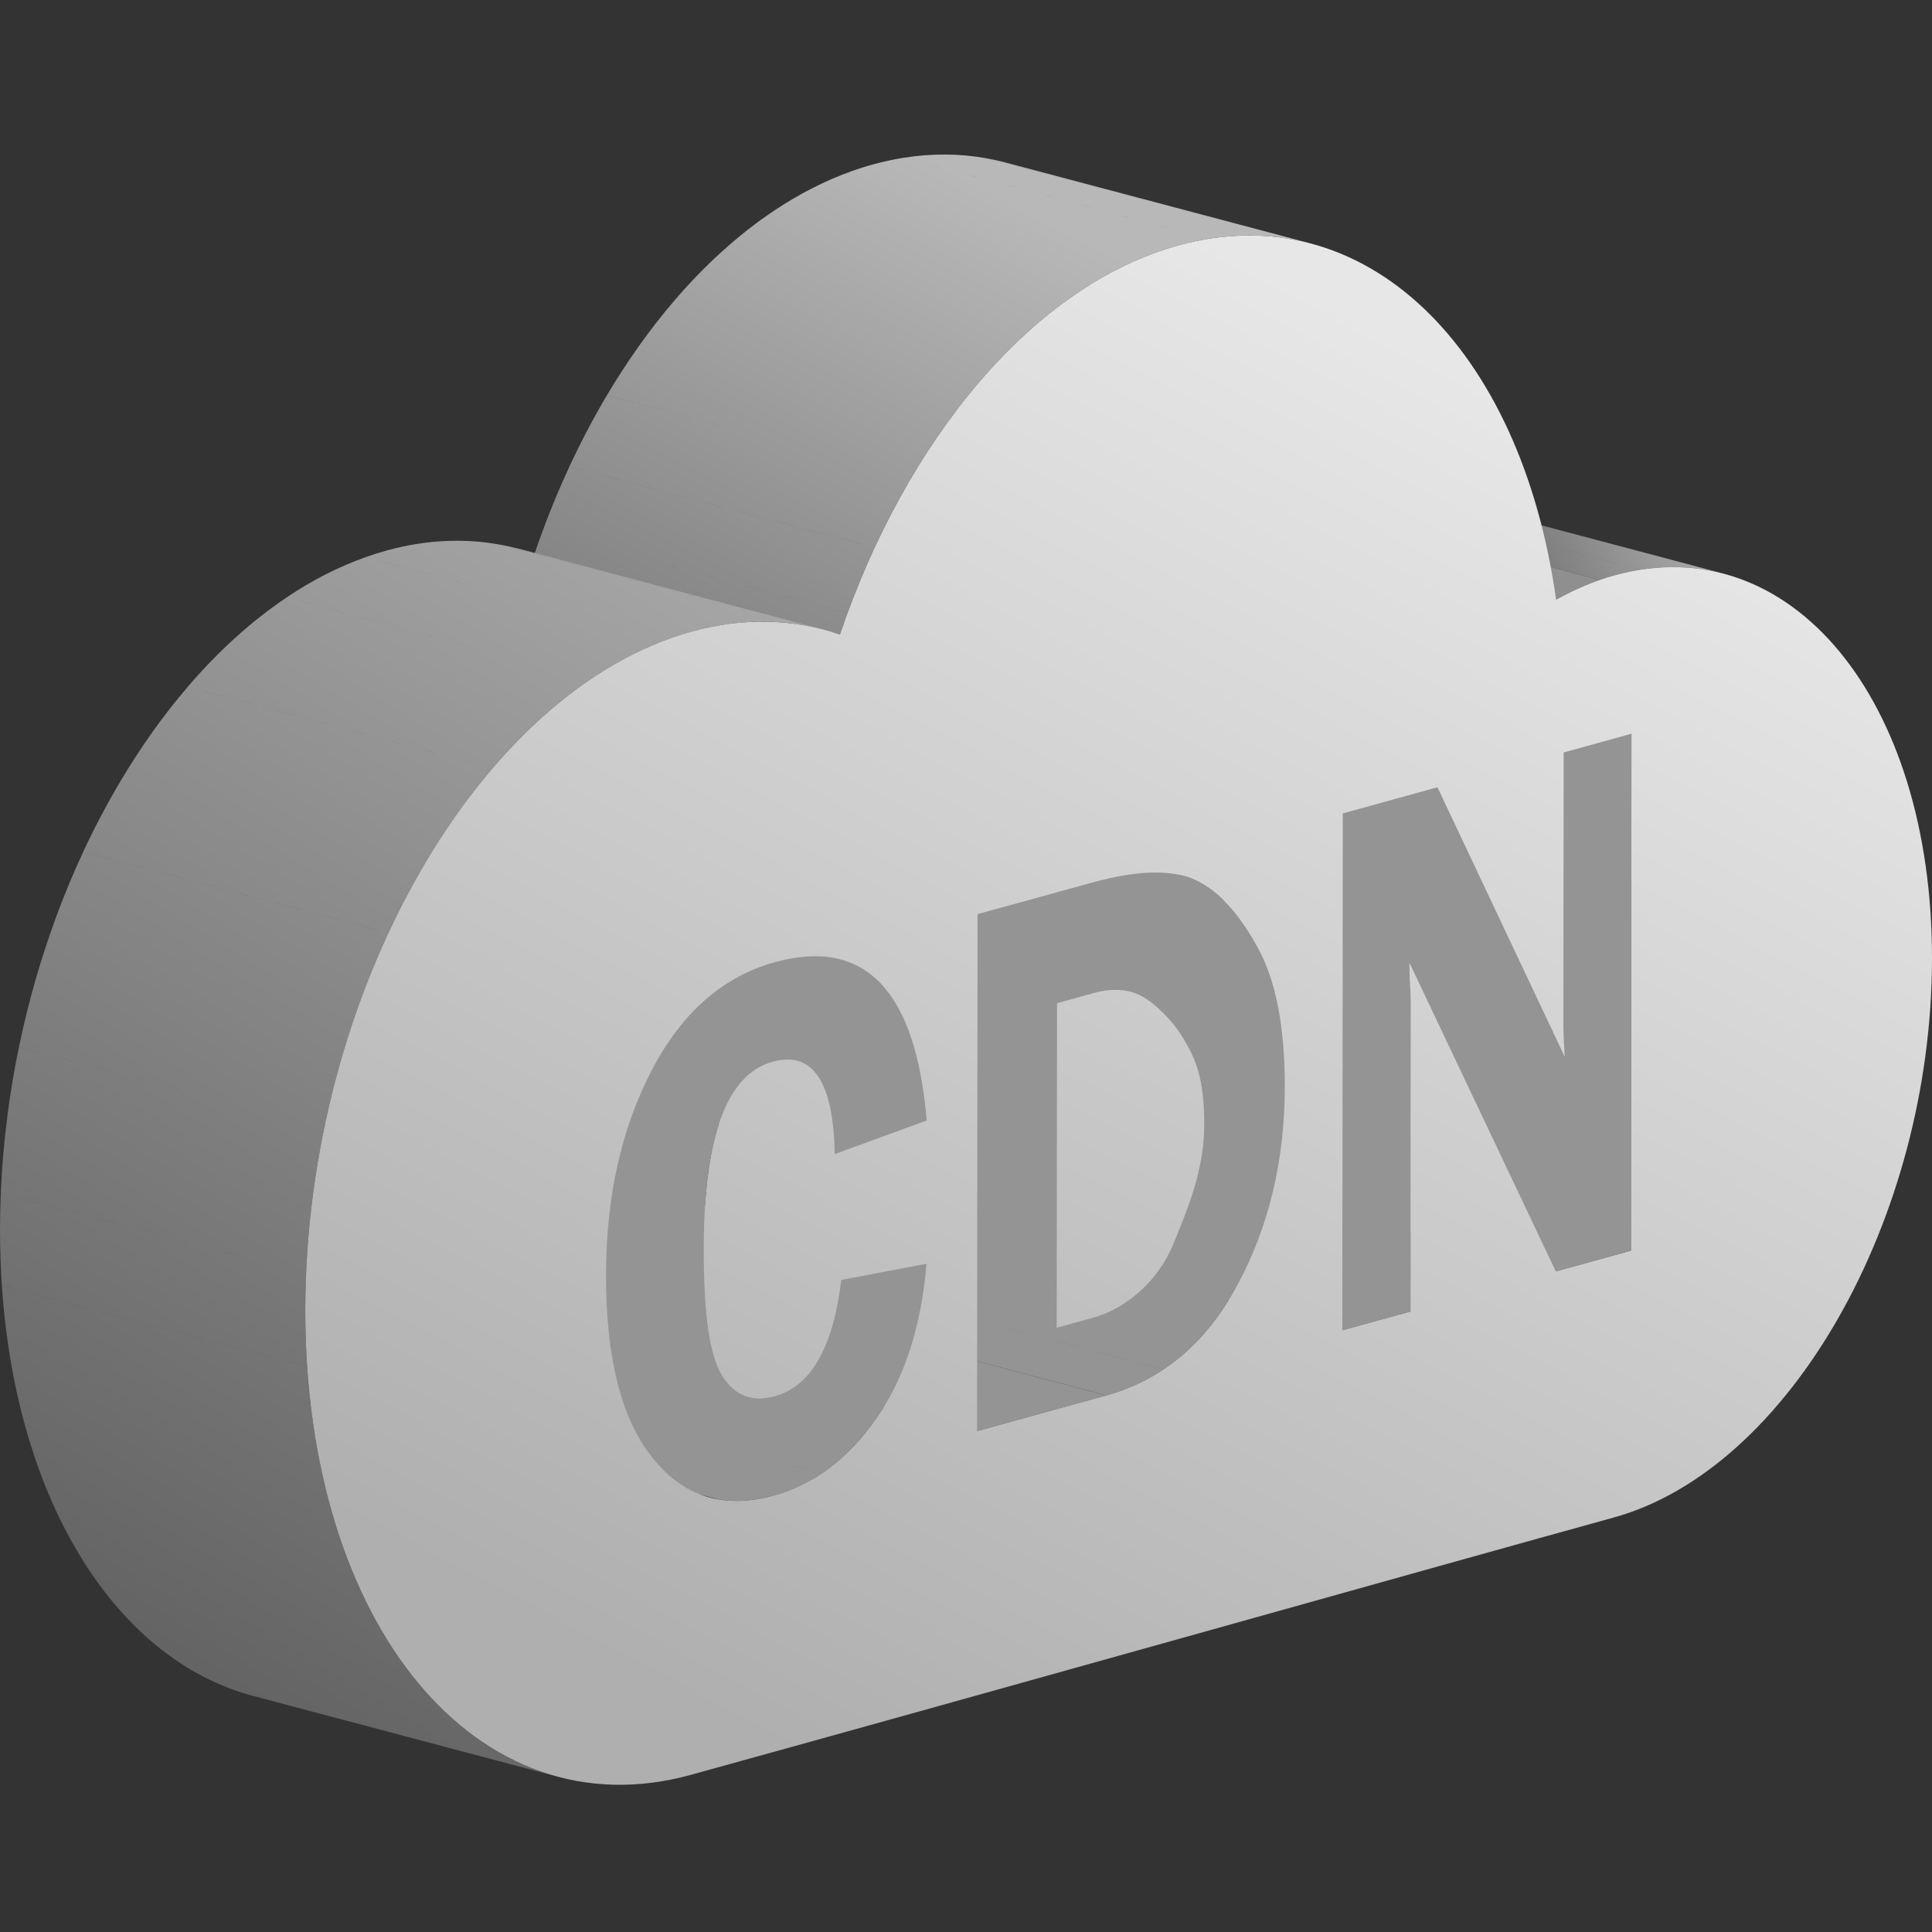 <?xml version="1.0" encoding="UTF-8"?>
<svg width="50px" height="50px" viewBox="0 0 50 50" version="1.1" xmlns="http://www.w3.org/2000/svg" xmlns:xlink="http://www.w3.org/1999/xlink">
    <rect x="0" y="0" width="50" height="50" fill="#333333" stroke="none"/>
    <title>CDN服务商-灰</title>
    <defs>
        <linearGradient x1="28.273%" y1="52.69%" x2="105.517%" y2="44.291%" id="linearGradient-1">
            <stop stop-color="#5F5F5F" offset="0%"></stop>
            <stop stop-color="#B8B8B8" offset="100%"></stop>
        </linearGradient>
        <linearGradient x1="-20.355%" y1="160.732%" x2="87.034%" y2="30.865%" id="linearGradient-2">
            <stop stop-color="#5F5F5F" offset="0%"></stop>
            <stop stop-color="#B8B8B8" offset="100%"></stop>
        </linearGradient>
        <linearGradient x1="73.313%" y1="-254.043%" x2="-32.079%" y2="245.106%" id="linearGradient-3">
            <stop stop-color="#E7E7E7" offset="0%"></stop>
            <stop stop-color="#AFAFAF" offset="100%"></stop>
        </linearGradient>
        <linearGradient x1="40.355%" y1="106.246%" x2="94.053%" y2="-25.639%" id="linearGradient-4">
            <stop stop-color="#5F5F5F" offset="0%"></stop>
            <stop stop-color="#B8B8B8" offset="100%"></stop>
        </linearGradient>
        <linearGradient x1="67.785%" y1="8.956%" x2="23.742%" y2="92.26%" id="linearGradient-5">
            <stop stop-color="#E7E7E7" offset="0%"></stop>
            <stop stop-color="#AFAFAF" offset="100%"></stop>
        </linearGradient>
    </defs>
    <g id="页面-1" stroke="none" stroke-width="1" fill="none" fill-rule="evenodd">
        <g id="编组-84" transform="translate(0, 4)">
            <path d="M34.541,8.65 L42.442,10.745 C42.224,10.78 42.005,10.827 41.783,10.889 L41.781,10.889 L41.589,10.946 C41.524,10.966 41.46,10.987 41.396,11.01 L33.496,8.914 C33.624,8.87 33.752,8.83 33.882,8.794 L38.295,9.963 L33.883,8.792 C34.104,8.732 34.325,8.683 34.541,8.65 Z M35.448,8.581 C35.635,8.583 35.821,8.595 36.004,8.617 L36.276,8.656 C36.421,8.681 36.563,8.713 36.704,8.75 L44.604,10.845 C44.463,10.808 44.32,10.777 44.176,10.751 L44.175,10.751 L43.904,10.713 C43.721,10.691 43.536,10.679 43.348,10.677 L35.448,8.581 Z M35.449,8.582 L43.348,10.677 L43.348,10.677 C43.051,10.674 42.748,10.696 42.442,10.744 L34.541,8.65 C34.848,8.601 35.152,8.579 35.449,8.582 Z" id="形状结合" fill="url(#linearGradient-1)" fill-rule="nonzero"></path>
            <path d="M40.271,11.52 L32.371,9.425 C32.735,9.226 33.111,9.051 33.496,8.914 L41.395,11.01 C41.012,11.146 40.636,11.321 40.271,11.52" id="Fill-13" fill="#8F8F8F"></path>
            <path d="M28.584,19.275 L36.484,21.37 C36.487,21.411 36.49,21.453 36.493,21.491 L36.493,21.492 C36.504,21.662 36.509,21.811 36.509,21.936 L28.609,19.842 C28.609,19.716 28.603,19.567 28.592,19.396 C28.589,19.356 28.586,19.316 28.584,19.275 Z" id="形状结合" fill="#FFEAA4" fill-rule="nonzero"></path>
            <path d="M36.484,21.37 L28.583,19.274 C28.583,19.203 28.575,19.049 28.575,18.822 L36.476,20.917 C36.476,21.145 36.484,21.297 36.484,21.37" id="Fill-27" fill="#FFEAA4" fill-rule="nonzero"></path>
            <path d="M12.41,32.518 L20.309,34.613 C20.215,34.646 20.12,34.676 20.022,34.704 C19.869,34.745 19.718,34.777 19.573,34.801 C19.385,34.831 19.203,34.845 19.026,34.844 L19.021,34.843 L18.876,34.838 C18.777,34.832 18.68,34.821 18.584,34.803 L10.683,32.709 C10.779,32.725 10.877,32.737 10.976,32.743 L11.126,32.748 L11.304,32.744 C11.425,32.739 11.547,32.726 11.673,32.706 C11.819,32.684 11.968,32.649 12.121,32.608 C12.218,32.581 12.315,32.551 12.41,32.518 Z M16.024,27.124 L23.925,29.221 C23.889,29.493 23.845,29.756 23.792,30.011 L23.792,30.01 C23.747,30.231 23.694,30.447 23.635,30.652 L15.735,28.558 C15.794,28.35 15.846,28.136 15.892,27.917 L20.44,29.121 L15.892,27.916 C15.944,27.662 15.988,27.398 16.024,27.124 Z M16.078,26.612 L23.98,28.707 C23.964,28.882 23.946,29.053 23.924,29.22 L16.024,27.124 C16.045,26.957 16.064,26.786 16.078,26.612 Z M16.082,22.903 L23.982,24.998 L21.601,25.869 L13.701,23.774 L16.082,22.903 Z M21.262,34.134 C20.963,34.336 20.645,34.495 20.309,34.613 L12.409,32.517 C12.744,32.398 13.062,32.239 13.362,32.041 C13.732,31.794 14.075,31.484 14.391,31.114 C14.524,30.961 14.65,30.795 14.772,30.62 C14.864,30.492 14.951,30.359 15.032,30.221 L17.558,30.891 L17.561,30.891 L15.033,30.22 C15.139,30.041 15.238,29.853 15.33,29.657 L15.329,29.657 C15.409,29.484 15.484,29.306 15.552,29.122 L19.846,30.261 L19.847,30.26 L15.551,29.121 C15.619,28.94 15.68,28.751 15.735,28.558 L23.635,30.653 L23.596,30.777 L28.631,32.113 L25.286,33.035 L22.881,32.397 L22.806,32.52 C22.763,32.587 22.718,32.652 22.672,32.716 C22.55,32.892 22.423,33.056 22.292,33.209 C21.975,33.581 21.633,33.889 21.263,34.135 L20.039,33.81 L21.262,34.134 Z" id="形状结合" fill="#949494"></path>
            <path d="M14.033,9.769 L21.933,11.866 C21.864,12.049 21.799,12.236 21.736,12.423 L13.835,10.327 C13.899,10.141 13.965,9.954 14.033,9.769 Z M14.738,8.072 L22.638,10.167 C22.383,10.715 22.147,11.282 21.932,11.865 L14.032,9.769 C14.247,9.187 14.482,8.62 14.738,8.072 Z M23.388,0.082 L31.288,2.178 C31.026,2.22 30.759,2.278 30.49,2.352 C30.313,2.401 30.137,2.456 29.961,2.518 C29.261,2.765 28.582,3.115 27.927,3.551 L27.927,3.551 C27.001,4.17 26.128,4.967 25.327,5.906 L25.327,5.906 C24.706,6.633 24.13,7.445 23.607,8.326 L23.607,8.327 C23.259,8.912 22.935,9.527 22.638,10.166 L14.737,8.071 C15.036,7.432 15.359,6.816 15.705,6.232 L19.096,7.13 L15.706,6.231 C16.23,5.352 16.805,4.538 17.427,3.809 C18.227,2.873 19.1,2.076 20.027,1.456 C20.681,1.018 21.362,0.67 22.061,0.422 C22.236,0.361 22.413,0.304 22.591,0.256 C22.859,0.183 23.125,0.125 23.388,0.082 Z M24.492,0 C24.834,0.002 25.17,0.034 25.497,0.091 L29.849,1.244 L25.498,0.09 C25.673,0.122 25.846,0.159 26.017,0.205 L33.917,2.299 C33.746,2.255 33.574,2.215 33.398,2.186 L33.39,2.184 L33.068,2.137 C32.846,2.111 32.62,2.097 32.392,2.095 L32.388,2.093 L32.121,2.098 C31.847,2.108 31.57,2.134 31.289,2.178 L23.389,0.082 C23.763,0.023 24.13,-0.004 24.492,0 Z" id="形状结合" fill="url(#linearGradient-2)" fill-rule="nonzero"></path>
            <path d="M34.322,12.894 L42.222,14.989 L42.21,28.367 L42.207,28.366 L40.264,28.903 L36.504,27.906 L36.503,29.942 L36.5,29.941 L34.739,30.429 L26.838,28.332 L28.602,27.845 L28.609,19.843 L32.403,20.848 L29.301,14.28 L34.319,15.61 L34.322,12.894 Z M13.854,18.735 L21.755,20.829 C23.032,21.168 23.778,22.555 23.982,24.998 L16.082,22.901 C15.876,20.46 15.13,19.073 13.854,18.735 Z" id="形状结合" fill="#949494"></path>
            <path d="M10.796,29.517 L18.695,31.611 C18.88,31.903 19.108,32.086 19.377,32.158 L11.476,30.063 C11.206,29.992 10.979,29.81 10.796,29.517 Z M22.723,16.569 L30.625,18.664 C30.746,18.698 30.859,18.739 30.963,18.79 C31.561,19.079 32.082,19.666 32.559,20.538 C32.894,21.156 33.104,21.94 33.196,22.898 L33.223,23.223 C33.242,23.51 33.25,23.813 33.25,24.128 C33.25,24.308 33.246,24.488 33.239,24.666 C33.224,25.014 33.195,25.355 33.152,25.688 L27.354,24.149 L27.354,24.151 L33.152,25.689 C33.128,25.878 33.099,26.065 33.066,26.249 L33.012,26.524 C32.96,26.779 32.899,27.027 32.828,27.272 C32.759,27.517 32.681,27.757 32.594,27.993 C32.5,28.25 32.396,28.498 32.282,28.744 C32.199,28.921 32.112,29.094 32.021,29.263 L27.462,28.054 L32.021,29.264 L31.948,29.397 L31.872,29.525 L31.873,29.526 C31.67,29.866 31.45,30.177 31.213,30.454 L31.211,30.454 L31.009,30.68 C30.732,30.973 30.432,31.227 30.111,31.441 L23.893,29.79 L30.111,31.442 C29.763,31.674 29.39,31.859 28.991,32 C28.873,32.041 28.753,32.08 28.632,32.113 L20.731,30.017 C20.853,29.983 20.973,29.946 21.09,29.905 C21.49,29.764 21.862,29.577 22.21,29.345 C22.328,29.266 22.443,29.183 22.555,29.094 L19.447,28.268 L19.452,23.75 L19.407,23.784 C19.326,23.85 19.249,23.925 19.177,24.009 L18.729,23.889 L19.176,24.009 C19.089,24.11 19.008,24.223 18.932,24.35 L18.188,24.151 L18.931,24.351 L18.856,24.487 L18.784,24.632 C18.74,24.727 18.698,24.828 18.659,24.933 C18.617,25.046 18.579,25.166 18.543,25.293 L18.484,25.516 L18.431,25.752 C18.388,25.959 18.351,26.182 18.32,26.418 C18.277,26.762 18.245,27.137 18.229,27.541 C18.218,27.791 18.212,28.051 18.212,28.324 C18.212,28.685 18.218,29.02 18.233,29.327 L18.249,29.626 C18.314,30.588 18.46,31.25 18.695,31.611 L10.795,29.516 C10.581,29.188 10.441,28.611 10.369,27.786 L10.35,27.53 C10.324,27.145 10.31,26.711 10.312,26.229 C10.312,25.957 10.317,25.695 10.328,25.446 L13.994,26.417 L10.328,25.445 C10.342,25.141 10.361,24.856 10.389,24.586 L10.42,24.322 C10.45,24.087 10.487,23.864 10.53,23.656 C10.563,23.495 10.601,23.342 10.642,23.197 C10.678,23.073 10.717,22.952 10.758,22.839 L14.199,23.749 L10.759,22.838 C10.798,22.732 10.839,22.632 10.883,22.537 L14.967,23.62 L10.883,22.536 C10.93,22.437 10.98,22.344 11.032,22.256 L11.031,22.255 C11.107,22.13 11.189,22.015 11.276,21.913 C11.349,21.83 11.425,21.755 11.506,21.688 L11.631,21.595 C11.743,21.521 11.86,21.462 11.987,21.418 L15.263,22.284 L11.986,21.417 C12.022,21.404 12.059,21.392 12.097,21.382 C12.159,21.364 12.218,21.352 12.276,21.343 L12.485,21.397 L12.277,21.343 L12.385,21.33 L12.488,21.325 L12.489,21.326 C12.546,21.325 12.602,21.331 12.654,21.34 L19.452,23.144 L19.456,19.867 L19.455,19.867 L20.411,19.605 C20.499,19.579 20.586,19.56 20.67,19.548 C20.778,19.531 20.883,19.523 20.984,19.524 C21.071,19.523 21.155,19.532 21.237,19.545 L21.241,19.545 L21.298,19.558 C21.319,19.562 21.339,19.567 21.359,19.572 L25.275,20.61 C25.174,19.74 24.97,19.018 24.659,18.443 C24.182,17.569 23.66,16.984 23.063,16.694 C22.959,16.643 22.846,16.601 22.723,16.569 Z" id="形状结合" fill="#949494"></path>
            <path d="M30.646,22.909 C30.932,23.405 31.167,23.878 31.166,25.111 C31.164,26.26 30.755,27.257 30.355,28.217 C29.954,29.189 29.112,29.876 28.286,30.104 L27.347,30.362 L27.356,21.963 L28.311,21.699 C28.789,21.567 29.198,21.598 29.544,21.778 C29.883,21.96 30.36,22.414 30.646,22.909" id="Fill-179" fill="url(#linearGradient-3)" fill-rule="nonzero"></path>
            <path d="M0.048,29.272 L7.949,31.368 C8.329,36.998 10.922,41.05 14.449,41.985 L6.549,39.89 C3.023,38.955 0.428,34.903 0.048,29.272 Z M0.021,26.871 L7.921,28.967 C7.907,29.276 7.9,29.589 7.9,29.901 C7.9,30.401 7.917,30.889 7.949,31.367 L0.048,29.271 C0.017,28.794 -6.60804744e-13,28.304 -6.60804744e-13,27.806 C0.001,27.492 0.008,27.183 0.021,26.871 Z M0.491,23.097 L8.39,25.192 C8.269,25.781 8.168,26.378 8.09,26.982 L2.286,25.441 L8.091,26.982 C8.007,27.637 7.949,28.301 7.921,28.967 L0.021,26.87 C0.048,26.205 0.106,25.543 0.191,24.886 L0.19,24.885 C0.267,24.283 0.368,23.685 0.491,23.097 Z M2.154,18.046 L10.054,20.142 C9.884,20.508 9.722,20.882 9.57,21.263 L9.348,21.841 C9.149,22.381 8.968,22.936 8.807,23.499 C8.649,24.054 8.509,24.619 8.39,25.192 L0.49,23.096 C0.609,22.524 0.748,21.959 0.907,21.405 L4.253,22.292 L0.906,21.405 C1.068,20.84 1.249,20.286 1.447,19.745 L1.447,19.744 C1.662,19.163 1.897,18.594 2.154,18.046 Z M4.854,13.781 L12.753,15.876 C12.129,16.606 11.548,17.421 11.022,18.305 L11.022,18.305 C10.674,18.889 10.351,19.502 10.054,20.141 L2.153,18.045 C2.45,17.409 2.775,16.794 3.122,16.21 C3.647,15.326 4.229,14.51 4.854,13.781 Z M11.889,9.995 C12.23,9.997 12.564,10.029 12.892,10.087 L19.424,11.817 L12.892,10.086 C13.069,10.116 13.243,10.155 13.416,10.199 L21.315,12.295 C21.144,12.25 20.968,12.211 20.793,12.181 L20.791,12.18 L20.463,12.132 C20.241,12.106 20.017,12.092 19.789,12.089 C19.431,12.086 19.066,12.113 18.695,12.171 C18.434,12.213 18.17,12.269 17.905,12.343 C17.721,12.394 17.539,12.452 17.358,12.515 L17.356,12.514 L17.008,12.649 C16.427,12.886 15.861,13.192 15.314,13.559 L15.314,13.559 C14.403,14.172 13.542,14.955 12.754,15.876 L4.853,13.78 C5.642,12.86 6.502,12.077 7.414,11.465 L13.642,13.115 L7.413,11.464 C8.07,11.022 8.754,10.67 9.458,10.421 L12.587,11.25 L9.458,10.42 C9.638,10.357 9.821,10.299 10.004,10.248 C10.271,10.174 10.533,10.118 10.794,10.076 C11.073,10.032 11.348,10.006 11.619,9.998 L11.889,9.994 L11.889,9.995 Z" id="形状结合" fill="url(#linearGradient-4)" fill-rule="nonzero"></path>
            <path d="M42.21,28.367 L42.222,14.989 L40.467,15.474 L40.46,22.473 C40.46,22.677 40.47,22.974 40.495,23.349 L37.201,16.374 L34.751,17.051 L34.739,30.428 L36.502,29.942 L36.509,21.937 C36.509,21.781 36.501,21.593 36.485,21.371 C36.485,21.297 36.476,21.145 36.476,20.916 L40.264,28.904 L42.21,28.367 M32.021,29.263 C32.839,27.746 33.249,26.031 33.25,24.128 C33.252,22.595 33.028,21.402 32.558,20.538 C32.082,19.665 31.561,19.078 30.962,18.79 C30.372,18.498 29.468,18.508 28.261,18.842 L25.299,19.658 L25.286,33.036 L28.631,32.113 C30.073,31.715 31.204,30.769 32.021,29.263 M18.695,31.612 C18.366,31.104 18.21,30.01 18.213,28.324 C18.214,25.415 18.807,23.805 19.997,23.477 C21.032,23.192 21.569,23.989 21.602,25.868 L23.983,24.998 C23.698,21.618 22.379,20.26 20.051,20.902 C18.705,21.274 17.636,22.214 16.861,23.709 C16.078,25.217 15.686,26.975 15.684,28.998 C15.682,31.152 16.081,32.728 16.887,33.726 C17.685,34.737 18.727,35.06 20.022,34.704 C21.063,34.415 21.951,33.752 22.672,32.715 C23.403,31.689 23.839,30.35 23.978,28.706 L21.773,29.125 C21.562,30.869 20.989,31.877 20.05,32.135 C19.468,32.297 19.017,32.121 18.695,31.612 M41.783,10.889 C46.327,9.635 50.006,14.075 50,20.811 C49.993,27.548 46.305,34.02 41.761,35.274 C37.487,36.452 25.411,39.855 17.879,41.933 C12.362,43.455 7.893,38.072 7.901,29.899 C7.908,21.727 12.38,13.866 17.905,12.342 C19.26,11.969 20.554,12.019 21.736,12.423 C23.443,7.394 26.72,3.392 30.491,2.352 C35.33,1.017 39.365,4.999 40.271,11.52 C40.757,11.254 41.261,11.031 41.783,10.889" id="Fill-169" fill="url(#linearGradient-5)" fill-rule="nonzero"></path>
        </g>
    </g>
</svg>